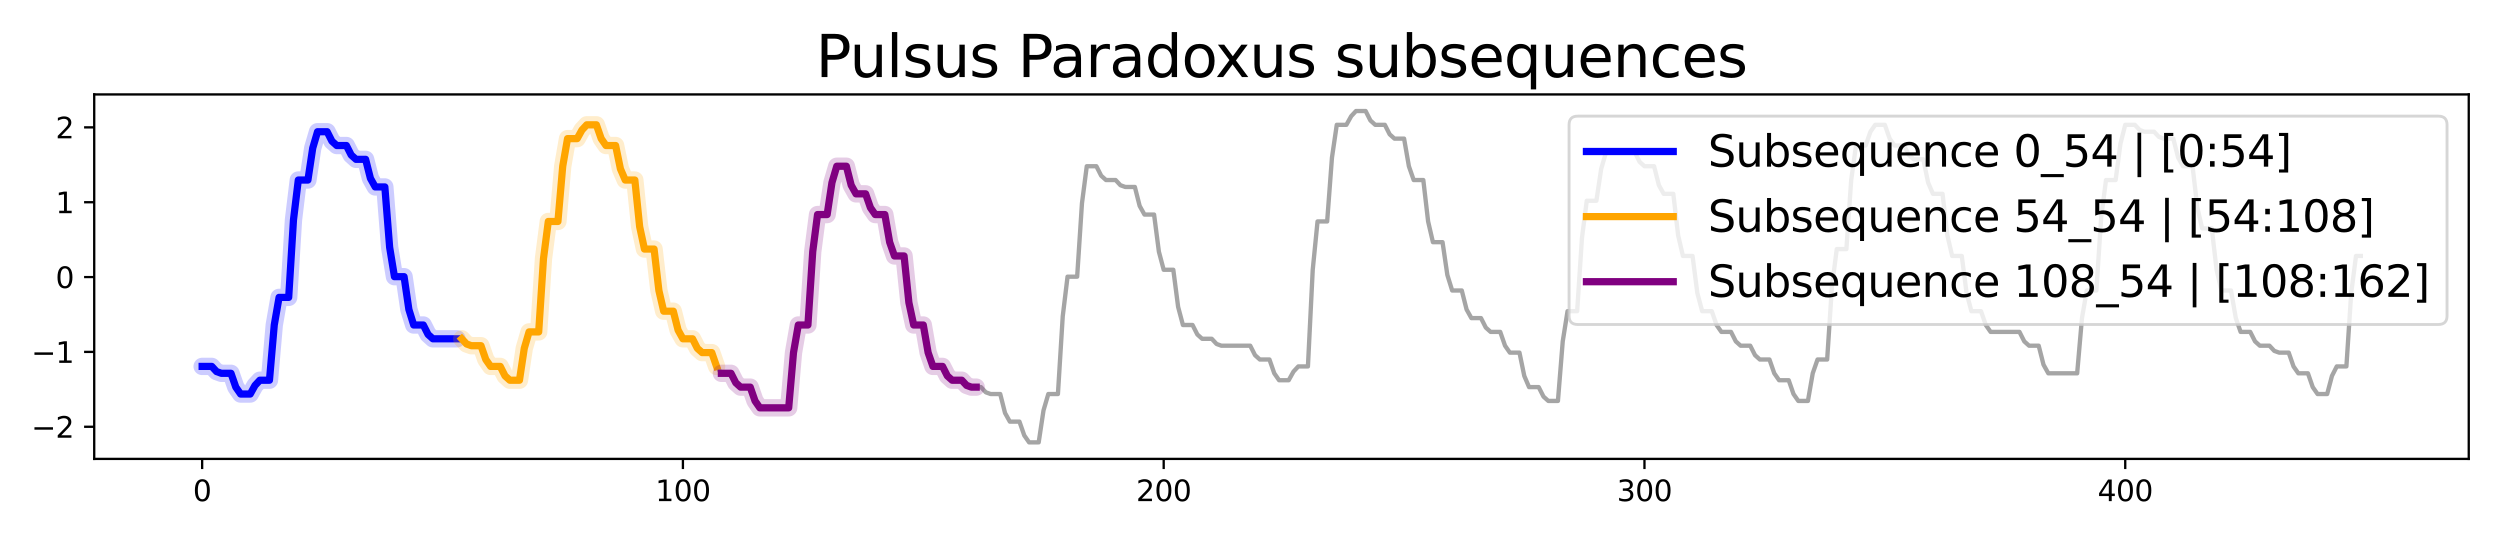 <?xml version="1.0" encoding="utf-8" standalone="no"?>
<!DOCTYPE svg PUBLIC "-//W3C//DTD SVG 1.1//EN"
  "http://www.w3.org/Graphics/SVG/1.1/DTD/svg11.dtd">
<svg xmlns:xlink="http://www.w3.org/1999/xlink" width="864pt" height="186.48pt" viewBox="0 0 864 186.48" xmlns="http://www.w3.org/2000/svg" version="1.1">
 <defs>
  <style type="text/css">*{stroke-linejoin: round; stroke-linecap: butt}</style>
 </defs>
 <g id="figure_1">
  <g id="patch_1">
   <path d="M 0 186.48 
L 864 186.48 
L 864 0 
L 0 0 
z
" style="fill: #ffffff"/>
  </g>
  <g id="axes_1">
   <g id="patch_2">
    <path d="M 32.56 158.6 
L 853.2 158.6 
L 853.2 32.64 
L 32.56 32.64 
z
" style="fill: #ffffff"/>
   </g>
   <g id="matplotlib.axis_1">
    <g id="xtick_1">
     <g id="line2d_1">
      <defs>
       <path id="mcd638972a3" d="M 0 0 
L 0 3.5 
" style="stroke: #000000; stroke-width: 0.8"/>
      </defs>
      <g>
       <use xlink:href="#mcd638972a3" x="69.862" y="158.6" style="stroke: #000000; stroke-width: 0.8"/>
      </g>
     </g>
     <g id="text_1">
      <!-- 0 -->
      <g transform="translate(66.681 173.198) scale(0.1 -0.1)">
       <defs>
        <path id="DejaVuSans-30" d="M 2034 4250 
Q 1547 4250 1301 3770 
Q 1056 3291 1056 2328 
Q 1056 1369 1301 889 
Q 1547 409 2034 409 
Q 2525 409 2770 889 
Q 3016 1369 3016 2328 
Q 3016 3291 2770 3770 
Q 2525 4250 2034 4250 
z
M 2034 4750 
Q 2819 4750 3233 4129 
Q 3647 3509 3647 2328 
Q 3647 1150 3233 529 
Q 2819 -91 2034 -91 
Q 1250 -91 836 529 
Q 422 1150 422 2328 
Q 422 3509 836 4129 
Q 1250 4750 2034 4750 
z
" transform="scale(0.016)"/>
       </defs>
       <use xlink:href="#DejaVuSans-30"/>
      </g>
     </g>
    </g>
    <g id="xtick_2">
     <g id="line2d_2">
      <g>
       <use xlink:href="#mcd638972a3" x="236.017" y="158.6" style="stroke: #000000; stroke-width: 0.8"/>
      </g>
     </g>
     <g id="text_2">
      <!-- 100 -->
      <g transform="translate(226.473 173.198) scale(0.1 -0.1)">
       <defs>
        <path id="DejaVuSans-31" d="M 794 531 
L 1825 531 
L 1825 4091 
L 703 3866 
L 703 4441 
L 1819 4666 
L 2450 4666 
L 2450 531 
L 3481 531 
L 3481 0 
L 794 0 
L 794 531 
z
" transform="scale(0.016)"/>
       </defs>
       <use xlink:href="#DejaVuSans-31"/>
       <use xlink:href="#DejaVuSans-30" x="63.623"/>
       <use xlink:href="#DejaVuSans-30" x="127.246"/>
      </g>
     </g>
    </g>
    <g id="xtick_3">
     <g id="line2d_3">
      <g>
       <use xlink:href="#mcd638972a3" x="402.172" y="158.6" style="stroke: #000000; stroke-width: 0.8"/>
      </g>
     </g>
     <g id="text_3">
      <!-- 200 -->
      <g transform="translate(392.628 173.198) scale(0.1 -0.1)">
       <defs>
        <path id="DejaVuSans-32" d="M 1228 531 
L 3431 531 
L 3431 0 
L 469 0 
L 469 531 
Q 828 903 1448 1529 
Q 2069 2156 2228 2338 
Q 2531 2678 2651 2914 
Q 2772 3150 2772 3378 
Q 2772 3750 2511 3984 
Q 2250 4219 1831 4219 
Q 1534 4219 1204 4116 
Q 875 4013 500 3803 
L 500 4441 
Q 881 4594 1212 4672 
Q 1544 4750 1819 4750 
Q 2544 4750 2975 4387 
Q 3406 4025 3406 3419 
Q 3406 3131 3298 2873 
Q 3191 2616 2906 2266 
Q 2828 2175 2409 1742 
Q 1991 1309 1228 531 
z
" transform="scale(0.016)"/>
       </defs>
       <use xlink:href="#DejaVuSans-32"/>
       <use xlink:href="#DejaVuSans-30" x="63.623"/>
       <use xlink:href="#DejaVuSans-30" x="127.246"/>
      </g>
     </g>
    </g>
    <g id="xtick_4">
     <g id="line2d_4">
      <g>
       <use xlink:href="#mcd638972a3" x="568.327" y="158.6" style="stroke: #000000; stroke-width: 0.8"/>
      </g>
     </g>
     <g id="text_4">
      <!-- 300 -->
      <g transform="translate(558.783 173.198) scale(0.1 -0.1)">
       <defs>
        <path id="DejaVuSans-33" d="M 2597 2516 
Q 3050 2419 3304 2112 
Q 3559 1806 3559 1356 
Q 3559 666 3084 287 
Q 2609 -91 1734 -91 
Q 1441 -91 1130 -33 
Q 819 25 488 141 
L 488 750 
Q 750 597 1062 519 
Q 1375 441 1716 441 
Q 2309 441 2620 675 
Q 2931 909 2931 1356 
Q 2931 1769 2642 2001 
Q 2353 2234 1838 2234 
L 1294 2234 
L 1294 2753 
L 1863 2753 
Q 2328 2753 2575 2939 
Q 2822 3125 2822 3475 
Q 2822 3834 2567 4026 
Q 2313 4219 1838 4219 
Q 1578 4219 1281 4162 
Q 984 4106 628 3988 
L 628 4550 
Q 988 4650 1302 4700 
Q 1616 4750 1894 4750 
Q 2613 4750 3031 4423 
Q 3450 4097 3450 3541 
Q 3450 3153 3228 2886 
Q 3006 2619 2597 2516 
z
" transform="scale(0.016)"/>
       </defs>
       <use xlink:href="#DejaVuSans-33"/>
       <use xlink:href="#DejaVuSans-30" x="63.623"/>
       <use xlink:href="#DejaVuSans-30" x="127.246"/>
      </g>
     </g>
    </g>
    <g id="xtick_5">
     <g id="line2d_5">
      <g>
       <use xlink:href="#mcd638972a3" x="734.482" y="158.6" style="stroke: #000000; stroke-width: 0.8"/>
      </g>
     </g>
     <g id="text_5">
      <!-- 400 -->
      <g transform="translate(724.938 173.198) scale(0.1 -0.1)">
       <defs>
        <path id="DejaVuSans-34" d="M 2419 4116 
L 825 1625 
L 2419 1625 
L 2419 4116 
z
M 2253 4666 
L 3047 4666 
L 3047 1625 
L 3713 1625 
L 3713 1100 
L 3047 1100 
L 3047 0 
L 2419 0 
L 2419 1100 
L 313 1100 
L 313 1709 
L 2253 4666 
z
" transform="scale(0.016)"/>
       </defs>
       <use xlink:href="#DejaVuSans-34"/>
       <use xlink:href="#DejaVuSans-30" x="63.623"/>
       <use xlink:href="#DejaVuSans-30" x="127.246"/>
      </g>
     </g>
    </g>
   </g>
   <g id="matplotlib.axis_2">
    <g id="ytick_1">
     <g id="line2d_6">
      <defs>
       <path id="mcdcbcab9a6" d="M 0 0 
L -3.5 0 
" style="stroke: #000000; stroke-width: 0.8"/>
      </defs>
      <g>
       <use xlink:href="#mcdcbcab9a6" x="32.56" y="147.486" style="stroke: #000000; stroke-width: 0.8"/>
      </g>
     </g>
     <g id="text_6">
      <!-- −2 -->
      <g transform="translate(10.818 151.285) scale(0.1 -0.1)">
       <defs>
        <path id="DejaVuSans-2212" d="M 678 2272 
L 4684 2272 
L 4684 1741 
L 678 1741 
L 678 2272 
z
" transform="scale(0.016)"/>
       </defs>
       <use xlink:href="#DejaVuSans-2212"/>
       <use xlink:href="#DejaVuSans-32" x="83.789"/>
      </g>
     </g>
    </g>
    <g id="ytick_2">
     <g id="line2d_7">
      <g>
       <use xlink:href="#mcdcbcab9a6" x="32.56" y="121.619" style="stroke: #000000; stroke-width: 0.8"/>
      </g>
     </g>
     <g id="text_7">
      <!-- −1 -->
      <g transform="translate(10.818 125.418) scale(0.1 -0.1)">
       <use xlink:href="#DejaVuSans-2212"/>
       <use xlink:href="#DejaVuSans-31" x="83.789"/>
      </g>
     </g>
    </g>
    <g id="ytick_3">
     <g id="line2d_8">
      <g>
       <use xlink:href="#mcdcbcab9a6" x="32.56" y="95.752" style="stroke: #000000; stroke-width: 0.8"/>
      </g>
     </g>
     <g id="text_8">
      <!-- 0 -->
      <g transform="translate(19.198 99.551) scale(0.1 -0.1)">
       <use xlink:href="#DejaVuSans-30"/>
      </g>
     </g>
    </g>
    <g id="ytick_4">
     <g id="line2d_9">
      <g>
       <use xlink:href="#mcdcbcab9a6" x="32.56" y="69.885" style="stroke: #000000; stroke-width: 0.8"/>
      </g>
     </g>
     <g id="text_9">
      <!-- 1 -->
      <g transform="translate(19.198 73.684) scale(0.1 -0.1)">
       <use xlink:href="#DejaVuSans-31"/>
      </g>
     </g>
    </g>
    <g id="ytick_5">
     <g id="line2d_10">
      <g>
       <use xlink:href="#mcdcbcab9a6" x="32.56" y="44.017" style="stroke: #000000; stroke-width: 0.8"/>
      </g>
     </g>
     <g id="text_10">
      <!-- 2 -->
      <g transform="translate(19.198 47.817) scale(0.1 -0.1)">
       <use xlink:href="#DejaVuSans-32"/>
      </g>
     </g>
    </g>
   </g>
   <g id="line2d_11">
    <path d="M 69.862 126.633 
L 73.185 126.633 
L 74.846 128.422 
L 76.508 129.018 
L 79.831 129.018 
L 81.493 133.79 
L 83.154 136.175 
L 86.477 136.175 
L 88.139 133.193 
L 89.8 131.404 
L 93.124 131.404 
L 94.785 112.319 
L 96.447 102.777 
L 99.77 102.777 
L 101.431 75.939 
L 103.093 62.222 
L 106.416 62.222 
L 108.077 51.188 
L 109.739 45.522 
L 113.062 45.522 
L 114.724 48.802 
L 116.385 50.293 
L 119.708 50.293 
L 121.37 53.574 
L 123.031 55.065 
L 126.355 55.065 
L 128.016 61.625 
L 129.678 64.607 
L 133.001 64.607 
L 134.662 85.481 
L 136.324 95.62 
L 139.647 95.62 
L 141.309 106.952 
L 142.97 112.319 
L 146.293 112.319 
L 147.955 115.599 
L 149.616 117.09 
L 159.586 117.09 
L 161.247 118.88 
L 162.909 119.476 
L 166.232 119.476 
L 167.893 124.247 
L 169.555 126.633 
L 172.878 126.633 
L 174.54 129.913 
L 176.201 131.404 
L 179.524 131.404 
L 181.186 120.371 
L 182.847 114.705 
L 186.17 114.705 
L 187.832 89.358 
L 189.493 76.535 
L 192.817 76.535 
L 194.478 57.45 
L 196.14 47.908 
L 199.463 47.908 
L 201.124 44.926 
L 202.786 43.137 
L 206.109 43.137 
L 207.771 47.908 
L 209.432 50.293 
L 212.755 50.293 
L 214.417 58.345 
L 216.078 62.222 
L 219.401 62.222 
L 221.063 78.324 
L 222.725 86.078 
L 226.048 86.078 
L 227.709 100.391 
L 229.371 107.548 
L 232.694 107.548 
L 234.355 114.108 
L 236.017 117.09 
L 239.34 117.09 
L 241.002 120.371 
L 242.663 121.862 
L 245.986 121.862 
L 247.648 126.633 
L 249.309 129.018 
L 252.632 129.018 
L 254.294 132.299 
L 255.956 133.79 
L 259.279 133.79 
L 260.94 138.561 
L 262.602 140.947 
L 272.571 140.947 
L 274.233 121.862 
L 275.894 112.319 
L 279.217 112.319 
L 280.879 86.972 
L 282.54 74.15 
L 285.863 74.15 
L 287.525 63.116 
L 289.187 57.45 
L 292.51 57.45 
L 294.171 64.011 
L 295.833 66.993 
L 299.156 66.993 
L 300.817 71.764 
L 302.479 74.15 
L 305.802 74.15 
L 307.464 83.692 
L 309.125 88.463 
L 312.448 88.463 
L 314.11 104.566 
L 315.771 112.319 
L 319.094 112.319 
L 320.756 121.862 
L 322.418 126.633 
L 325.741 126.633 
L 327.402 129.913 
L 329.064 131.404 
L 332.387 131.404 
L 334.048 133.193 
L 335.71 133.79 
L 339.033 133.79 
L 340.695 135.579 
L 342.356 136.175 
L 345.679 136.175 
L 347.341 142.736 
L 349.002 145.718 
L 352.325 145.718 
L 353.987 150.489 
L 355.649 152.875 
L 358.972 152.875 
L 360.633 141.841 
L 362.295 136.175 
L 365.618 136.175 
L 367.279 109.337 
L 368.941 95.62 
L 372.264 95.62 
L 373.926 70.273 
L 375.587 57.45 
L 378.91 57.45 
L 380.572 60.731 
L 382.233 62.222 
L 385.556 62.222 
L 387.218 64.011 
L 388.88 64.607 
L 392.203 64.607 
L 393.864 71.168 
L 395.526 74.15 
L 398.849 74.15 
L 400.51 86.972 
L 402.172 93.234 
L 405.495 93.234 
L 407.157 106.057 
L 408.818 112.319 
L 412.141 112.319 
L 413.803 115.599 
L 415.464 117.09 
L 418.788 117.09 
L 420.449 118.88 
L 422.111 119.476 
L 432.08 119.476 
L 433.741 122.756 
L 435.403 124.247 
L 438.726 124.247 
L 440.388 129.018 
L 442.049 131.404 
L 445.372 131.404 
L 447.034 128.422 
L 448.695 126.633 
L 452.019 126.633 
L 453.68 93.234 
L 455.342 76.535 
L 458.665 76.535 
L 460.326 54.468 
L 461.988 43.137 
L 465.311 43.137 
L 466.972 40.155 
L 468.634 38.365 
L 471.957 38.365 
L 473.619 41.646 
L 475.28 43.137 
L 478.603 43.137 
L 480.265 46.417 
L 481.926 47.908 
L 485.25 47.908 
L 486.911 57.45 
L 488.573 62.222 
L 491.896 62.222 
L 493.557 76.535 
L 495.219 83.692 
L 498.542 83.692 
L 500.204 95.024 
L 501.865 100.391 
L 505.188 100.391 
L 506.85 106.952 
L 508.511 109.934 
L 511.834 109.934 
L 513.496 113.214 
L 515.157 114.705 
L 518.481 114.705 
L 520.142 119.476 
L 521.804 121.862 
L 525.127 121.862 
L 526.788 129.913 
L 528.45 133.79 
L 531.773 133.79 
L 533.435 137.07 
L 535.096 138.561 
L 538.419 138.561 
L 540.081 117.985 
L 541.742 107.548 
L 545.065 107.548 
L 546.727 82.201 
L 548.388 69.378 
L 551.712 69.378 
L 553.373 58.345 
L 555.035 52.679 
L 565.004 52.679 
L 566.666 55.959 
L 568.327 57.45 
L 571.65 57.45 
L 573.312 64.011 
L 574.973 66.993 
L 578.296 66.993 
L 579.958 81.306 
L 581.62 88.463 
L 584.943 88.463 
L 586.604 101.286 
L 588.266 107.548 
L 591.589 107.548 
L 593.25 112.319 
L 594.912 114.705 
L 598.235 114.705 
L 599.897 117.985 
L 601.558 119.476 
L 604.881 119.476 
L 606.543 122.756 
L 608.204 124.247 
L 611.527 124.247 
L 613.189 129.018 
L 614.851 131.404 
L 618.174 131.404 
L 619.835 136.175 
L 621.497 138.561 
L 624.82 138.561 
L 626.481 129.018 
L 628.143 124.247 
L 631.466 124.247 
L 633.128 98.9 
L 634.789 86.078 
L 638.112 86.078 
L 639.774 62.222 
L 641.435 50.293 
L 644.758 50.293 
L 646.42 45.522 
L 648.082 43.137 
L 651.405 43.137 
L 653.066 47.908 
L 654.728 50.293 
L 658.051 50.293 
L 659.712 53.574 
L 661.374 55.065 
L 664.697 55.065 
L 666.359 63.116 
L 668.02 66.993 
L 671.343 66.993 
L 673.005 81.306 
L 674.666 88.463 
L 677.989 88.463 
L 679.651 101.286 
L 681.313 107.548 
L 684.636 107.548 
L 686.297 112.319 
L 687.959 114.705 
L 697.928 114.705 
L 699.59 117.985 
L 701.251 119.476 
L 704.574 119.476 
L 706.236 126.036 
L 707.897 129.018 
L 717.867 129.018 
L 719.528 109.934 
L 721.19 100.391 
L 724.513 100.391 
L 726.174 75.044 
L 727.836 62.222 
L 731.159 62.222 
L 732.821 49.697 
L 734.482 43.137 
L 737.805 43.137 
L 739.467 44.926 
L 741.128 45.522 
L 744.451 45.522 
L 746.113 47.311 
L 747.775 47.908 
L 751.098 47.908 
L 752.759 54.468 
L 754.421 57.45 
L 757.744 57.45 
L 759.405 71.764 
L 761.067 78.921 
L 764.39 78.921 
L 766.052 93.234 
L 767.713 100.391 
L 771.036 100.391 
L 772.698 109.934 
L 774.359 114.705 
L 777.683 114.705 
L 779.344 117.985 
L 781.006 119.476 
L 784.329 119.476 
L 785.99 121.265 
L 787.652 121.862 
L 790.975 121.862 
L 792.636 126.633 
L 794.298 129.018 
L 797.621 129.018 
L 799.283 133.79 
L 800.944 136.175 
L 804.267 136.175 
L 805.929 129.913 
L 807.59 126.633 
L 810.914 126.633 
L 812.575 101.286 
L 814.237 88.463 
L 815.898 88.463 
L 815.898 88.463 
" clip-path="url(#pf0d68e522d)" style="fill: none; stroke: #808080; stroke-opacity: 0.7; stroke-width: 1.5; stroke-linecap: square"/>
   </g>
   <g id="line2d_12">
    <path d="M 69.862 126.633 
L 71.523 126.633 
L 73.185 126.633 
L 74.846 128.422 
L 76.508 129.018 
L 78.17 129.018 
L 79.831 129.018 
L 81.493 133.79 
L 83.154 136.175 
L 84.816 136.175 
L 86.477 136.175 
L 88.139 133.193 
L 89.8 131.404 
L 91.462 131.404 
L 93.124 131.404 
L 94.785 112.319 
L 96.447 102.777 
L 98.108 102.777 
L 99.77 102.777 
L 101.431 75.939 
L 103.093 62.222 
L 104.754 62.222 
L 106.416 62.222 
L 108.077 51.188 
L 109.739 45.522 
L 111.401 45.522 
L 113.062 45.522 
L 114.724 48.802 
L 116.385 50.293 
L 118.047 50.293 
L 119.708 50.293 
L 121.37 53.574 
L 123.031 55.065 
L 124.693 55.065 
L 126.355 55.065 
L 128.016 61.625 
L 129.678 64.607 
L 131.339 64.607 
L 133.001 64.607 
L 134.662 85.481 
L 136.324 95.62 
L 137.985 95.62 
L 139.647 95.62 
L 141.309 106.952 
L 142.97 112.319 
L 144.632 112.319 
L 146.293 112.319 
L 147.955 115.599 
L 149.616 117.09 
L 151.278 117.09 
L 152.939 117.09 
L 154.601 117.09 
L 156.262 117.09 
L 157.924 117.09 
" clip-path="url(#pf0d68e522d)" style="fill: none; stroke: #0000ff; stroke-opacity: 0.2; stroke-width: 6; stroke-linecap: round"/>
   </g>
   <g id="line2d_13">
    <path d="M 69.862 126.633 
L 71.523 126.633 
L 73.185 126.633 
L 74.846 128.422 
L 76.508 129.018 
L 78.17 129.018 
L 79.831 129.018 
L 81.493 133.79 
L 83.154 136.175 
L 84.816 136.175 
L 86.477 136.175 
L 88.139 133.193 
L 89.8 131.404 
L 91.462 131.404 
L 93.124 131.404 
L 94.785 112.319 
L 96.447 102.777 
L 98.108 102.777 
L 99.77 102.777 
L 101.431 75.939 
L 103.093 62.222 
L 104.754 62.222 
L 106.416 62.222 
L 108.077 51.188 
L 109.739 45.522 
L 111.401 45.522 
L 113.062 45.522 
L 114.724 48.802 
L 116.385 50.293 
L 118.047 50.293 
L 119.708 50.293 
L 121.37 53.574 
L 123.031 55.065 
L 124.693 55.065 
L 126.355 55.065 
L 128.016 61.625 
L 129.678 64.607 
L 131.339 64.607 
L 133.001 64.607 
L 134.662 85.481 
L 136.324 95.62 
L 137.985 95.62 
L 139.647 95.62 
L 141.309 106.952 
L 142.97 112.319 
L 144.632 112.319 
L 146.293 112.319 
L 147.955 115.599 
L 149.616 117.09 
L 151.278 117.09 
L 152.939 117.09 
L 154.601 117.09 
L 156.262 117.09 
L 157.924 117.09 
" clip-path="url(#pf0d68e522d)" style="fill: none; stroke: #0000ff; stroke-width: 2.5; stroke-linecap: square"/>
   </g>
   <g id="line2d_14">
    <path d="M 159.586 117.09 
L 161.247 118.88 
L 162.909 119.476 
L 164.57 119.476 
L 166.232 119.476 
L 167.893 124.247 
L 169.555 126.633 
L 171.216 126.633 
L 172.878 126.633 
L 174.54 129.913 
L 176.201 131.404 
L 177.863 131.404 
L 179.524 131.404 
L 181.186 120.371 
L 182.847 114.705 
L 184.509 114.705 
L 186.17 114.705 
L 187.832 89.358 
L 189.493 76.535 
L 191.155 76.535 
L 192.817 76.535 
L 194.478 57.45 
L 196.14 47.908 
L 197.801 47.908 
L 199.463 47.908 
L 201.124 44.926 
L 202.786 43.137 
L 204.447 43.137 
L 206.109 43.137 
L 207.771 47.908 
L 209.432 50.293 
L 211.094 50.293 
L 212.755 50.293 
L 214.417 58.345 
L 216.078 62.222 
L 217.74 62.222 
L 219.401 62.222 
L 221.063 78.324 
L 222.725 86.078 
L 224.386 86.078 
L 226.048 86.078 
L 227.709 100.391 
L 229.371 107.548 
L 231.032 107.548 
L 232.694 107.548 
L 234.355 114.108 
L 236.017 117.09 
L 237.678 117.09 
L 239.34 117.09 
L 241.002 120.371 
L 242.663 121.862 
L 244.325 121.862 
L 245.986 121.862 
L 247.648 126.633 
" clip-path="url(#pf0d68e522d)" style="fill: none; stroke: #ffa500; stroke-opacity: 0.2; stroke-width: 6; stroke-linecap: round"/>
   </g>
   <g id="line2d_15">
    <path d="M 159.586 117.09 
L 161.247 118.88 
L 162.909 119.476 
L 164.57 119.476 
L 166.232 119.476 
L 167.893 124.247 
L 169.555 126.633 
L 171.216 126.633 
L 172.878 126.633 
L 174.54 129.913 
L 176.201 131.404 
L 177.863 131.404 
L 179.524 131.404 
L 181.186 120.371 
L 182.847 114.705 
L 184.509 114.705 
L 186.17 114.705 
L 187.832 89.358 
L 189.493 76.535 
L 191.155 76.535 
L 192.817 76.535 
L 194.478 57.45 
L 196.14 47.908 
L 197.801 47.908 
L 199.463 47.908 
L 201.124 44.926 
L 202.786 43.137 
L 204.447 43.137 
L 206.109 43.137 
L 207.771 47.908 
L 209.432 50.293 
L 211.094 50.293 
L 212.755 50.293 
L 214.417 58.345 
L 216.078 62.222 
L 217.74 62.222 
L 219.401 62.222 
L 221.063 78.324 
L 222.725 86.078 
L 224.386 86.078 
L 226.048 86.078 
L 227.709 100.391 
L 229.371 107.548 
L 231.032 107.548 
L 232.694 107.548 
L 234.355 114.108 
L 236.017 117.09 
L 237.678 117.09 
L 239.34 117.09 
L 241.002 120.371 
L 242.663 121.862 
L 244.325 121.862 
L 245.986 121.862 
L 247.648 126.633 
" clip-path="url(#pf0d68e522d)" style="fill: none; stroke: #ffa500; stroke-width: 2.5; stroke-linecap: square"/>
   </g>
   <g id="line2d_16">
    <path d="M 249.309 129.018 
L 250.971 129.018 
L 252.632 129.018 
L 254.294 132.299 
L 255.956 133.79 
L 257.617 133.79 
L 259.279 133.79 
L 260.94 138.561 
L 262.602 140.947 
L 264.263 140.947 
L 265.925 140.947 
L 267.586 140.947 
L 269.248 140.947 
L 270.909 140.947 
L 272.571 140.947 
L 274.233 121.862 
L 275.894 112.319 
L 277.556 112.319 
L 279.217 112.319 
L 280.879 86.972 
L 282.54 74.15 
L 284.202 74.15 
L 285.863 74.15 
L 287.525 63.116 
L 289.187 57.45 
L 290.848 57.45 
L 292.51 57.45 
L 294.171 64.011 
L 295.833 66.993 
L 297.494 66.993 
L 299.156 66.993 
L 300.817 71.764 
L 302.479 74.15 
L 304.14 74.15 
L 305.802 74.15 
L 307.464 83.692 
L 309.125 88.463 
L 310.787 88.463 
L 312.448 88.463 
L 314.11 104.566 
L 315.771 112.319 
L 317.433 112.319 
L 319.094 112.319 
L 320.756 121.862 
L 322.418 126.633 
L 324.079 126.633 
L 325.741 126.633 
L 327.402 129.913 
L 329.064 131.404 
L 330.725 131.404 
L 332.387 131.404 
L 334.048 133.193 
L 335.71 133.79 
L 337.372 133.79 
" clip-path="url(#pf0d68e522d)" style="fill: none; stroke: #800080; stroke-opacity: 0.2; stroke-width: 6; stroke-linecap: round"/>
   </g>
   <g id="line2d_17">
    <path d="M 249.309 129.018 
L 250.971 129.018 
L 252.632 129.018 
L 254.294 132.299 
L 255.956 133.79 
L 257.617 133.79 
L 259.279 133.79 
L 260.94 138.561 
L 262.602 140.947 
L 264.263 140.947 
L 265.925 140.947 
L 267.586 140.947 
L 269.248 140.947 
L 270.909 140.947 
L 272.571 140.947 
L 274.233 121.862 
L 275.894 112.319 
L 277.556 112.319 
L 279.217 112.319 
L 280.879 86.972 
L 282.54 74.15 
L 284.202 74.15 
L 285.863 74.15 
L 287.525 63.116 
L 289.187 57.45 
L 290.848 57.45 
L 292.51 57.45 
L 294.171 64.011 
L 295.833 66.993 
L 297.494 66.993 
L 299.156 66.993 
L 300.817 71.764 
L 302.479 74.15 
L 304.14 74.15 
L 305.802 74.15 
L 307.464 83.692 
L 309.125 88.463 
L 310.787 88.463 
L 312.448 88.463 
L 314.11 104.566 
L 315.771 112.319 
L 317.433 112.319 
L 319.094 112.319 
L 320.756 121.862 
L 322.418 126.633 
L 324.079 126.633 
L 325.741 126.633 
L 327.402 129.913 
L 329.064 131.404 
L 330.725 131.404 
L 332.387 131.404 
L 334.048 133.193 
L 335.71 133.79 
L 337.372 133.79 
" clip-path="url(#pf0d68e522d)" style="fill: none; stroke: #800080; stroke-width: 2.5; stroke-linecap: square"/>
   </g>
   <g id="patch_3">
    <path d="M 32.56 158.6 
L 32.56 32.64 
" style="fill: none; stroke: #000000; stroke-width: 0.8; stroke-linejoin: miter; stroke-linecap: square"/>
   </g>
   <g id="patch_4">
    <path d="M 853.2 158.6 
L 853.2 32.64 
" style="fill: none; stroke: #000000; stroke-width: 0.8; stroke-linejoin: miter; stroke-linecap: square"/>
   </g>
   <g id="patch_5">
    <path d="M 32.56 158.6 
L 853.2 158.6 
" style="fill: none; stroke: #000000; stroke-width: 0.8; stroke-linejoin: miter; stroke-linecap: square"/>
   </g>
   <g id="patch_6">
    <path d="M 32.56 32.64 
L 853.2 32.64 
" style="fill: none; stroke: #000000; stroke-width: 0.8; stroke-linejoin: miter; stroke-linecap: square"/>
   </g>
   <g id="text_11">
    <!-- Pulsus Paradoxus subsequences -->
    <g transform="translate(281.935 26.64) scale(0.2 -0.2)">
     <defs>
      <path id="DejaVuSans-50" d="M 1259 4147 
L 1259 2394 
L 2053 2394 
Q 2494 2394 2734 2622 
Q 2975 2850 2975 3272 
Q 2975 3691 2734 3919 
Q 2494 4147 2053 4147 
L 1259 4147 
z
M 628 4666 
L 2053 4666 
Q 2838 4666 3239 4311 
Q 3641 3956 3641 3272 
Q 3641 2581 3239 2228 
Q 2838 1875 2053 1875 
L 1259 1875 
L 1259 0 
L 628 0 
L 628 4666 
z
" transform="scale(0.016)"/>
      <path id="DejaVuSans-75" d="M 544 1381 
L 544 3500 
L 1119 3500 
L 1119 1403 
Q 1119 906 1312 657 
Q 1506 409 1894 409 
Q 2359 409 2629 706 
Q 2900 1003 2900 1516 
L 2900 3500 
L 3475 3500 
L 3475 0 
L 2900 0 
L 2900 538 
Q 2691 219 2414 64 
Q 2138 -91 1772 -91 
Q 1169 -91 856 284 
Q 544 659 544 1381 
z
M 1991 3584 
L 1991 3584 
z
" transform="scale(0.016)"/>
      <path id="DejaVuSans-6c" d="M 603 4863 
L 1178 4863 
L 1178 0 
L 603 0 
L 603 4863 
z
" transform="scale(0.016)"/>
      <path id="DejaVuSans-73" d="M 2834 3397 
L 2834 2853 
Q 2591 2978 2328 3040 
Q 2066 3103 1784 3103 
Q 1356 3103 1142 2972 
Q 928 2841 928 2578 
Q 928 2378 1081 2264 
Q 1234 2150 1697 2047 
L 1894 2003 
Q 2506 1872 2764 1633 
Q 3022 1394 3022 966 
Q 3022 478 2636 193 
Q 2250 -91 1575 -91 
Q 1294 -91 989 -36 
Q 684 19 347 128 
L 347 722 
Q 666 556 975 473 
Q 1284 391 1588 391 
Q 1994 391 2212 530 
Q 2431 669 2431 922 
Q 2431 1156 2273 1281 
Q 2116 1406 1581 1522 
L 1381 1569 
Q 847 1681 609 1914 
Q 372 2147 372 2553 
Q 372 3047 722 3315 
Q 1072 3584 1716 3584 
Q 2034 3584 2315 3537 
Q 2597 3491 2834 3397 
z
" transform="scale(0.016)"/>
      <path id="DejaVuSans-20" transform="scale(0.016)"/>
      <path id="DejaVuSans-61" d="M 2194 1759 
Q 1497 1759 1228 1600 
Q 959 1441 959 1056 
Q 959 750 1161 570 
Q 1363 391 1709 391 
Q 2188 391 2477 730 
Q 2766 1069 2766 1631 
L 2766 1759 
L 2194 1759 
z
M 3341 1997 
L 3341 0 
L 2766 0 
L 2766 531 
Q 2569 213 2275 61 
Q 1981 -91 1556 -91 
Q 1019 -91 701 211 
Q 384 513 384 1019 
Q 384 1609 779 1909 
Q 1175 2209 1959 2209 
L 2766 2209 
L 2766 2266 
Q 2766 2663 2505 2880 
Q 2244 3097 1772 3097 
Q 1472 3097 1187 3025 
Q 903 2953 641 2809 
L 641 3341 
Q 956 3463 1253 3523 
Q 1550 3584 1831 3584 
Q 2591 3584 2966 3190 
Q 3341 2797 3341 1997 
z
" transform="scale(0.016)"/>
      <path id="DejaVuSans-72" d="M 2631 2963 
Q 2534 3019 2420 3045 
Q 2306 3072 2169 3072 
Q 1681 3072 1420 2755 
Q 1159 2438 1159 1844 
L 1159 0 
L 581 0 
L 581 3500 
L 1159 3500 
L 1159 2956 
Q 1341 3275 1631 3429 
Q 1922 3584 2338 3584 
Q 2397 3584 2469 3576 
Q 2541 3569 2628 3553 
L 2631 2963 
z
" transform="scale(0.016)"/>
      <path id="DejaVuSans-64" d="M 2906 2969 
L 2906 4863 
L 3481 4863 
L 3481 0 
L 2906 0 
L 2906 525 
Q 2725 213 2448 61 
Q 2172 -91 1784 -91 
Q 1150 -91 751 415 
Q 353 922 353 1747 
Q 353 2572 751 3078 
Q 1150 3584 1784 3584 
Q 2172 3584 2448 3432 
Q 2725 3281 2906 2969 
z
M 947 1747 
Q 947 1113 1208 752 
Q 1469 391 1925 391 
Q 2381 391 2643 752 
Q 2906 1113 2906 1747 
Q 2906 2381 2643 2742 
Q 2381 3103 1925 3103 
Q 1469 3103 1208 2742 
Q 947 2381 947 1747 
z
" transform="scale(0.016)"/>
      <path id="DejaVuSans-6f" d="M 1959 3097 
Q 1497 3097 1228 2736 
Q 959 2375 959 1747 
Q 959 1119 1226 758 
Q 1494 397 1959 397 
Q 2419 397 2687 759 
Q 2956 1122 2956 1747 
Q 2956 2369 2687 2733 
Q 2419 3097 1959 3097 
z
M 1959 3584 
Q 2709 3584 3137 3096 
Q 3566 2609 3566 1747 
Q 3566 888 3137 398 
Q 2709 -91 1959 -91 
Q 1206 -91 779 398 
Q 353 888 353 1747 
Q 353 2609 779 3096 
Q 1206 3584 1959 3584 
z
" transform="scale(0.016)"/>
      <path id="DejaVuSans-78" d="M 3513 3500 
L 2247 1797 
L 3578 0 
L 2900 0 
L 1881 1375 
L 863 0 
L 184 0 
L 1544 1831 
L 300 3500 
L 978 3500 
L 1906 2253 
L 2834 3500 
L 3513 3500 
z
" transform="scale(0.016)"/>
      <path id="DejaVuSans-62" d="M 3116 1747 
Q 3116 2381 2855 2742 
Q 2594 3103 2138 3103 
Q 1681 3103 1420 2742 
Q 1159 2381 1159 1747 
Q 1159 1113 1420 752 
Q 1681 391 2138 391 
Q 2594 391 2855 752 
Q 3116 1113 3116 1747 
z
M 1159 2969 
Q 1341 3281 1617 3432 
Q 1894 3584 2278 3584 
Q 2916 3584 3314 3078 
Q 3713 2572 3713 1747 
Q 3713 922 3314 415 
Q 2916 -91 2278 -91 
Q 1894 -91 1617 61 
Q 1341 213 1159 525 
L 1159 0 
L 581 0 
L 581 4863 
L 1159 4863 
L 1159 2969 
z
" transform="scale(0.016)"/>
      <path id="DejaVuSans-65" d="M 3597 1894 
L 3597 1613 
L 953 1613 
Q 991 1019 1311 708 
Q 1631 397 2203 397 
Q 2534 397 2845 478 
Q 3156 559 3463 722 
L 3463 178 
Q 3153 47 2828 -22 
Q 2503 -91 2169 -91 
Q 1331 -91 842 396 
Q 353 884 353 1716 
Q 353 2575 817 3079 
Q 1281 3584 2069 3584 
Q 2775 3584 3186 3129 
Q 3597 2675 3597 1894 
z
M 3022 2063 
Q 3016 2534 2758 2815 
Q 2500 3097 2075 3097 
Q 1594 3097 1305 2825 
Q 1016 2553 972 2059 
L 3022 2063 
z
" transform="scale(0.016)"/>
      <path id="DejaVuSans-71" d="M 947 1747 
Q 947 1113 1208 752 
Q 1469 391 1925 391 
Q 2381 391 2643 752 
Q 2906 1113 2906 1747 
Q 2906 2381 2643 2742 
Q 2381 3103 1925 3103 
Q 1469 3103 1208 2742 
Q 947 2381 947 1747 
z
M 2906 525 
Q 2725 213 2448 61 
Q 2172 -91 1784 -91 
Q 1150 -91 751 415 
Q 353 922 353 1747 
Q 353 2572 751 3078 
Q 1150 3584 1784 3584 
Q 2172 3584 2448 3432 
Q 2725 3281 2906 2969 
L 2906 3500 
L 3481 3500 
L 3481 -1331 
L 2906 -1331 
L 2906 525 
z
" transform="scale(0.016)"/>
      <path id="DejaVuSans-6e" d="M 3513 2113 
L 3513 0 
L 2938 0 
L 2938 2094 
Q 2938 2591 2744 2837 
Q 2550 3084 2163 3084 
Q 1697 3084 1428 2787 
Q 1159 2491 1159 1978 
L 1159 0 
L 581 0 
L 581 3500 
L 1159 3500 
L 1159 2956 
Q 1366 3272 1645 3428 
Q 1925 3584 2291 3584 
Q 2894 3584 3203 3211 
Q 3513 2838 3513 2113 
z
" transform="scale(0.016)"/>
      <path id="DejaVuSans-63" d="M 3122 3366 
L 3122 2828 
Q 2878 2963 2633 3030 
Q 2388 3097 2138 3097 
Q 1578 3097 1268 2742 
Q 959 2388 959 1747 
Q 959 1106 1268 751 
Q 1578 397 2138 397 
Q 2388 397 2633 464 
Q 2878 531 3122 666 
L 3122 134 
Q 2881 22 2623 -34 
Q 2366 -91 2075 -91 
Q 1284 -91 818 406 
Q 353 903 353 1747 
Q 353 2603 823 3093 
Q 1294 3584 2113 3584 
Q 2378 3584 2631 3529 
Q 2884 3475 3122 3366 
z
" transform="scale(0.016)"/>
     </defs>
     <use xlink:href="#DejaVuSans-50"/>
     <use xlink:href="#DejaVuSans-75" x="58.553"/>
     <use xlink:href="#DejaVuSans-6c" x="121.932"/>
     <use xlink:href="#DejaVuSans-73" x="149.715"/>
     <use xlink:href="#DejaVuSans-75" x="201.814"/>
     <use xlink:href="#DejaVuSans-73" x="265.193"/>
     <use xlink:href="#DejaVuSans-20" x="317.293"/>
     <use xlink:href="#DejaVuSans-50" x="349.08"/>
     <use xlink:href="#DejaVuSans-61" x="404.883"/>
     <use xlink:href="#DejaVuSans-72" x="466.162"/>
     <use xlink:href="#DejaVuSans-61" x="507.275"/>
     <use xlink:href="#DejaVuSans-64" x="568.555"/>
     <use xlink:href="#DejaVuSans-6f" x="632.031"/>
     <use xlink:href="#DejaVuSans-78" x="690.088"/>
     <use xlink:href="#DejaVuSans-75" x="749.268"/>
     <use xlink:href="#DejaVuSans-73" x="812.646"/>
     <use xlink:href="#DejaVuSans-20" x="864.746"/>
     <use xlink:href="#DejaVuSans-73" x="896.533"/>
     <use xlink:href="#DejaVuSans-75" x="948.633"/>
     <use xlink:href="#DejaVuSans-62" x="1012.012"/>
     <use xlink:href="#DejaVuSans-73" x="1075.488"/>
     <use xlink:href="#DejaVuSans-65" x="1127.588"/>
     <use xlink:href="#DejaVuSans-71" x="1189.111"/>
     <use xlink:href="#DejaVuSans-75" x="1252.588"/>
     <use xlink:href="#DejaVuSans-65" x="1315.967"/>
     <use xlink:href="#DejaVuSans-6e" x="1377.49"/>
     <use xlink:href="#DejaVuSans-63" x="1440.869"/>
     <use xlink:href="#DejaVuSans-65" x="1495.85"/>
     <use xlink:href="#DejaVuSans-73" x="1557.373"/>
    </g>
   </g>
   <g id="legend_1">
    <g id="patch_7">
     <path d="M 545.269 112.14 
L 842.7 112.14 
Q 845.7 112.14 845.7 109.14 
L 845.7 43.14 
Q 845.7 40.14 842.7 40.14 
L 545.269 40.14 
Q 542.269 40.14 542.269 43.14 
L 542.269 109.14 
Q 542.269 112.14 545.269 112.14 
z
" style="fill: #ffffff; opacity: 0.8; stroke: #cccccc; stroke-linejoin: miter"/>
    </g>
    <g id="line2d_18">
     <path d="M 548.269 52.353 
L 563.269 52.353 
L 578.269 52.353 
" style="fill: none; stroke: #0000ff; stroke-width: 2.5; stroke-linecap: square"/>
    </g>
    <g id="text_12">
     <!-- Subsequence 0_54 | [0:54] -->
     <g transform="translate(590.269 57.603) scale(0.15 -0.15)">
      <defs>
       <path id="DejaVuSans-53" d="M 3425 4513 
L 3425 3897 
Q 3066 4069 2747 4153 
Q 2428 4238 2131 4238 
Q 1616 4238 1336 4038 
Q 1056 3838 1056 3469 
Q 1056 3159 1242 3001 
Q 1428 2844 1947 2747 
L 2328 2669 
Q 3034 2534 3370 2195 
Q 3706 1856 3706 1288 
Q 3706 609 3251 259 
Q 2797 -91 1919 -91 
Q 1588 -91 1214 -16 
Q 841 59 441 206 
L 441 856 
Q 825 641 1194 531 
Q 1563 422 1919 422 
Q 2459 422 2753 634 
Q 3047 847 3047 1241 
Q 3047 1584 2836 1778 
Q 2625 1972 2144 2069 
L 1759 2144 
Q 1053 2284 737 2584 
Q 422 2884 422 3419 
Q 422 4038 858 4394 
Q 1294 4750 2059 4750 
Q 2388 4750 2728 4690 
Q 3069 4631 3425 4513 
z
" transform="scale(0.016)"/>
       <path id="DejaVuSans-5f" d="M 3263 -1063 
L 3263 -1509 
L -63 -1509 
L -63 -1063 
L 3263 -1063 
z
" transform="scale(0.016)"/>
       <path id="DejaVuSans-35" d="M 691 4666 
L 3169 4666 
L 3169 4134 
L 1269 4134 
L 1269 2991 
Q 1406 3038 1543 3061 
Q 1681 3084 1819 3084 
Q 2600 3084 3056 2656 
Q 3513 2228 3513 1497 
Q 3513 744 3044 326 
Q 2575 -91 1722 -91 
Q 1428 -91 1123 -41 
Q 819 9 494 109 
L 494 744 
Q 775 591 1075 516 
Q 1375 441 1709 441 
Q 2250 441 2565 725 
Q 2881 1009 2881 1497 
Q 2881 1984 2565 2268 
Q 2250 2553 1709 2553 
Q 1456 2553 1204 2497 
Q 953 2441 691 2322 
L 691 4666 
z
" transform="scale(0.016)"/>
       <path id="DejaVuSans-7c" d="M 1344 4891 
L 1344 -1509 
L 813 -1509 
L 813 4891 
L 1344 4891 
z
" transform="scale(0.016)"/>
       <path id="DejaVuSans-5b" d="M 550 4863 
L 1875 4863 
L 1875 4416 
L 1125 4416 
L 1125 -397 
L 1875 -397 
L 1875 -844 
L 550 -844 
L 550 4863 
z
" transform="scale(0.016)"/>
       <path id="DejaVuSans-3a" d="M 750 794 
L 1409 794 
L 1409 0 
L 750 0 
L 750 794 
z
M 750 3309 
L 1409 3309 
L 1409 2516 
L 750 2516 
L 750 3309 
z
" transform="scale(0.016)"/>
       <path id="DejaVuSans-5d" d="M 1947 4863 
L 1947 -844 
L 622 -844 
L 622 -397 
L 1369 -397 
L 1369 4416 
L 622 4416 
L 622 4863 
L 1947 4863 
z
" transform="scale(0.016)"/>
      </defs>
      <use xlink:href="#DejaVuSans-53"/>
      <use xlink:href="#DejaVuSans-75" x="63.477"/>
      <use xlink:href="#DejaVuSans-62" x="126.855"/>
      <use xlink:href="#DejaVuSans-73" x="190.332"/>
      <use xlink:href="#DejaVuSans-65" x="242.432"/>
      <use xlink:href="#DejaVuSans-71" x="303.955"/>
      <use xlink:href="#DejaVuSans-75" x="367.432"/>
      <use xlink:href="#DejaVuSans-65" x="430.811"/>
      <use xlink:href="#DejaVuSans-6e" x="492.334"/>
      <use xlink:href="#DejaVuSans-63" x="555.713"/>
      <use xlink:href="#DejaVuSans-65" x="610.693"/>
      <use xlink:href="#DejaVuSans-20" x="672.217"/>
      <use xlink:href="#DejaVuSans-30" x="704.004"/>
      <use xlink:href="#DejaVuSans-5f" x="767.627"/>
      <use xlink:href="#DejaVuSans-35" x="817.627"/>
      <use xlink:href="#DejaVuSans-34" x="881.25"/>
      <use xlink:href="#DejaVuSans-20" x="944.873"/>
      <use xlink:href="#DejaVuSans-7c" x="976.66"/>
      <use xlink:href="#DejaVuSans-20" x="1010.352"/>
      <use xlink:href="#DejaVuSans-5b" x="1042.139"/>
      <use xlink:href="#DejaVuSans-30" x="1081.152"/>
      <use xlink:href="#DejaVuSans-3a" x="1144.775"/>
      <use xlink:href="#DejaVuSans-35" x="1178.467"/>
      <use xlink:href="#DejaVuSans-34" x="1242.09"/>
      <use xlink:href="#DejaVuSans-5d" x="1305.713"/>
     </g>
    </g>
    <g id="line2d_19">
     <path d="M 548.269 74.853 
L 563.269 74.853 
L 578.269 74.853 
" style="fill: none; stroke: #ffa500; stroke-width: 2.5; stroke-linecap: square"/>
    </g>
    <g id="text_13">
     <!-- Subsequence 54_54 | [54:108] -->
     <g transform="translate(590.269 80.103) scale(0.15 -0.15)">
      <defs>
       <path id="DejaVuSans-38" d="M 2034 2216 
Q 1584 2216 1326 1975 
Q 1069 1734 1069 1313 
Q 1069 891 1326 650 
Q 1584 409 2034 409 
Q 2484 409 2743 651 
Q 3003 894 3003 1313 
Q 3003 1734 2745 1975 
Q 2488 2216 2034 2216 
z
M 1403 2484 
Q 997 2584 770 2862 
Q 544 3141 544 3541 
Q 544 4100 942 4425 
Q 1341 4750 2034 4750 
Q 2731 4750 3128 4425 
Q 3525 4100 3525 3541 
Q 3525 3141 3298 2862 
Q 3072 2584 2669 2484 
Q 3125 2378 3379 2068 
Q 3634 1759 3634 1313 
Q 3634 634 3220 271 
Q 2806 -91 2034 -91 
Q 1263 -91 848 271 
Q 434 634 434 1313 
Q 434 1759 690 2068 
Q 947 2378 1403 2484 
z
M 1172 3481 
Q 1172 3119 1398 2916 
Q 1625 2713 2034 2713 
Q 2441 2713 2670 2916 
Q 2900 3119 2900 3481 
Q 2900 3844 2670 4047 
Q 2441 4250 2034 4250 
Q 1625 4250 1398 4047 
Q 1172 3844 1172 3481 
z
" transform="scale(0.016)"/>
      </defs>
      <use xlink:href="#DejaVuSans-53"/>
      <use xlink:href="#DejaVuSans-75" x="63.477"/>
      <use xlink:href="#DejaVuSans-62" x="126.855"/>
      <use xlink:href="#DejaVuSans-73" x="190.332"/>
      <use xlink:href="#DejaVuSans-65" x="242.432"/>
      <use xlink:href="#DejaVuSans-71" x="303.955"/>
      <use xlink:href="#DejaVuSans-75" x="367.432"/>
      <use xlink:href="#DejaVuSans-65" x="430.811"/>
      <use xlink:href="#DejaVuSans-6e" x="492.334"/>
      <use xlink:href="#DejaVuSans-63" x="555.713"/>
      <use xlink:href="#DejaVuSans-65" x="610.693"/>
      <use xlink:href="#DejaVuSans-20" x="672.217"/>
      <use xlink:href="#DejaVuSans-35" x="704.004"/>
      <use xlink:href="#DejaVuSans-34" x="767.627"/>
      <use xlink:href="#DejaVuSans-5f" x="831.25"/>
      <use xlink:href="#DejaVuSans-35" x="881.25"/>
      <use xlink:href="#DejaVuSans-34" x="944.873"/>
      <use xlink:href="#DejaVuSans-20" x="1008.496"/>
      <use xlink:href="#DejaVuSans-7c" x="1040.283"/>
      <use xlink:href="#DejaVuSans-20" x="1073.975"/>
      <use xlink:href="#DejaVuSans-5b" x="1105.762"/>
      <use xlink:href="#DejaVuSans-35" x="1144.775"/>
      <use xlink:href="#DejaVuSans-34" x="1208.398"/>
      <use xlink:href="#DejaVuSans-3a" x="1272.021"/>
      <use xlink:href="#DejaVuSans-31" x="1305.713"/>
      <use xlink:href="#DejaVuSans-30" x="1369.336"/>
      <use xlink:href="#DejaVuSans-38" x="1432.959"/>
      <use xlink:href="#DejaVuSans-5d" x="1496.582"/>
     </g>
    </g>
    <g id="line2d_20">
     <path d="M 548.269 97.353 
L 563.269 97.353 
L 578.269 97.353 
" style="fill: none; stroke: #800080; stroke-width: 2.5; stroke-linecap: square"/>
    </g>
    <g id="text_14">
     <!-- Subsequence 108_54 | [108:162] -->
     <g transform="translate(590.269 102.603) scale(0.15 -0.15)">
      <defs>
       <path id="DejaVuSans-36" d="M 2113 2584 
Q 1688 2584 1439 2293 
Q 1191 2003 1191 1497 
Q 1191 994 1439 701 
Q 1688 409 2113 409 
Q 2538 409 2786 701 
Q 3034 994 3034 1497 
Q 3034 2003 2786 2293 
Q 2538 2584 2113 2584 
z
M 3366 4563 
L 3366 3988 
Q 3128 4100 2886 4159 
Q 2644 4219 2406 4219 
Q 1781 4219 1451 3797 
Q 1122 3375 1075 2522 
Q 1259 2794 1537 2939 
Q 1816 3084 2150 3084 
Q 2853 3084 3261 2657 
Q 3669 2231 3669 1497 
Q 3669 778 3244 343 
Q 2819 -91 2113 -91 
Q 1303 -91 875 529 
Q 447 1150 447 2328 
Q 447 3434 972 4092 
Q 1497 4750 2381 4750 
Q 2619 4750 2861 4703 
Q 3103 4656 3366 4563 
z
" transform="scale(0.016)"/>
      </defs>
      <use xlink:href="#DejaVuSans-53"/>
      <use xlink:href="#DejaVuSans-75" x="63.477"/>
      <use xlink:href="#DejaVuSans-62" x="126.855"/>
      <use xlink:href="#DejaVuSans-73" x="190.332"/>
      <use xlink:href="#DejaVuSans-65" x="242.432"/>
      <use xlink:href="#DejaVuSans-71" x="303.955"/>
      <use xlink:href="#DejaVuSans-75" x="367.432"/>
      <use xlink:href="#DejaVuSans-65" x="430.811"/>
      <use xlink:href="#DejaVuSans-6e" x="492.334"/>
      <use xlink:href="#DejaVuSans-63" x="555.713"/>
      <use xlink:href="#DejaVuSans-65" x="610.693"/>
      <use xlink:href="#DejaVuSans-20" x="672.217"/>
      <use xlink:href="#DejaVuSans-31" x="704.004"/>
      <use xlink:href="#DejaVuSans-30" x="767.627"/>
      <use xlink:href="#DejaVuSans-38" x="831.25"/>
      <use xlink:href="#DejaVuSans-5f" x="894.873"/>
      <use xlink:href="#DejaVuSans-35" x="944.873"/>
      <use xlink:href="#DejaVuSans-34" x="1008.496"/>
      <use xlink:href="#DejaVuSans-20" x="1072.119"/>
      <use xlink:href="#DejaVuSans-7c" x="1103.906"/>
      <use xlink:href="#DejaVuSans-20" x="1137.598"/>
      <use xlink:href="#DejaVuSans-5b" x="1169.385"/>
      <use xlink:href="#DejaVuSans-31" x="1208.398"/>
      <use xlink:href="#DejaVuSans-30" x="1272.021"/>
      <use xlink:href="#DejaVuSans-38" x="1335.645"/>
      <use xlink:href="#DejaVuSans-3a" x="1399.268"/>
      <use xlink:href="#DejaVuSans-31" x="1432.959"/>
      <use xlink:href="#DejaVuSans-36" x="1496.582"/>
      <use xlink:href="#DejaVuSans-32" x="1560.205"/>
      <use xlink:href="#DejaVuSans-5d" x="1623.828"/>
     </g>
    </g>
   </g>
  </g>
 </g>
 <defs>
  <clipPath id="pf0d68e522d">
   <rect x="32.56" y="32.64" width="820.64" height="125.96"/>
  </clipPath>
 </defs>
</svg>
